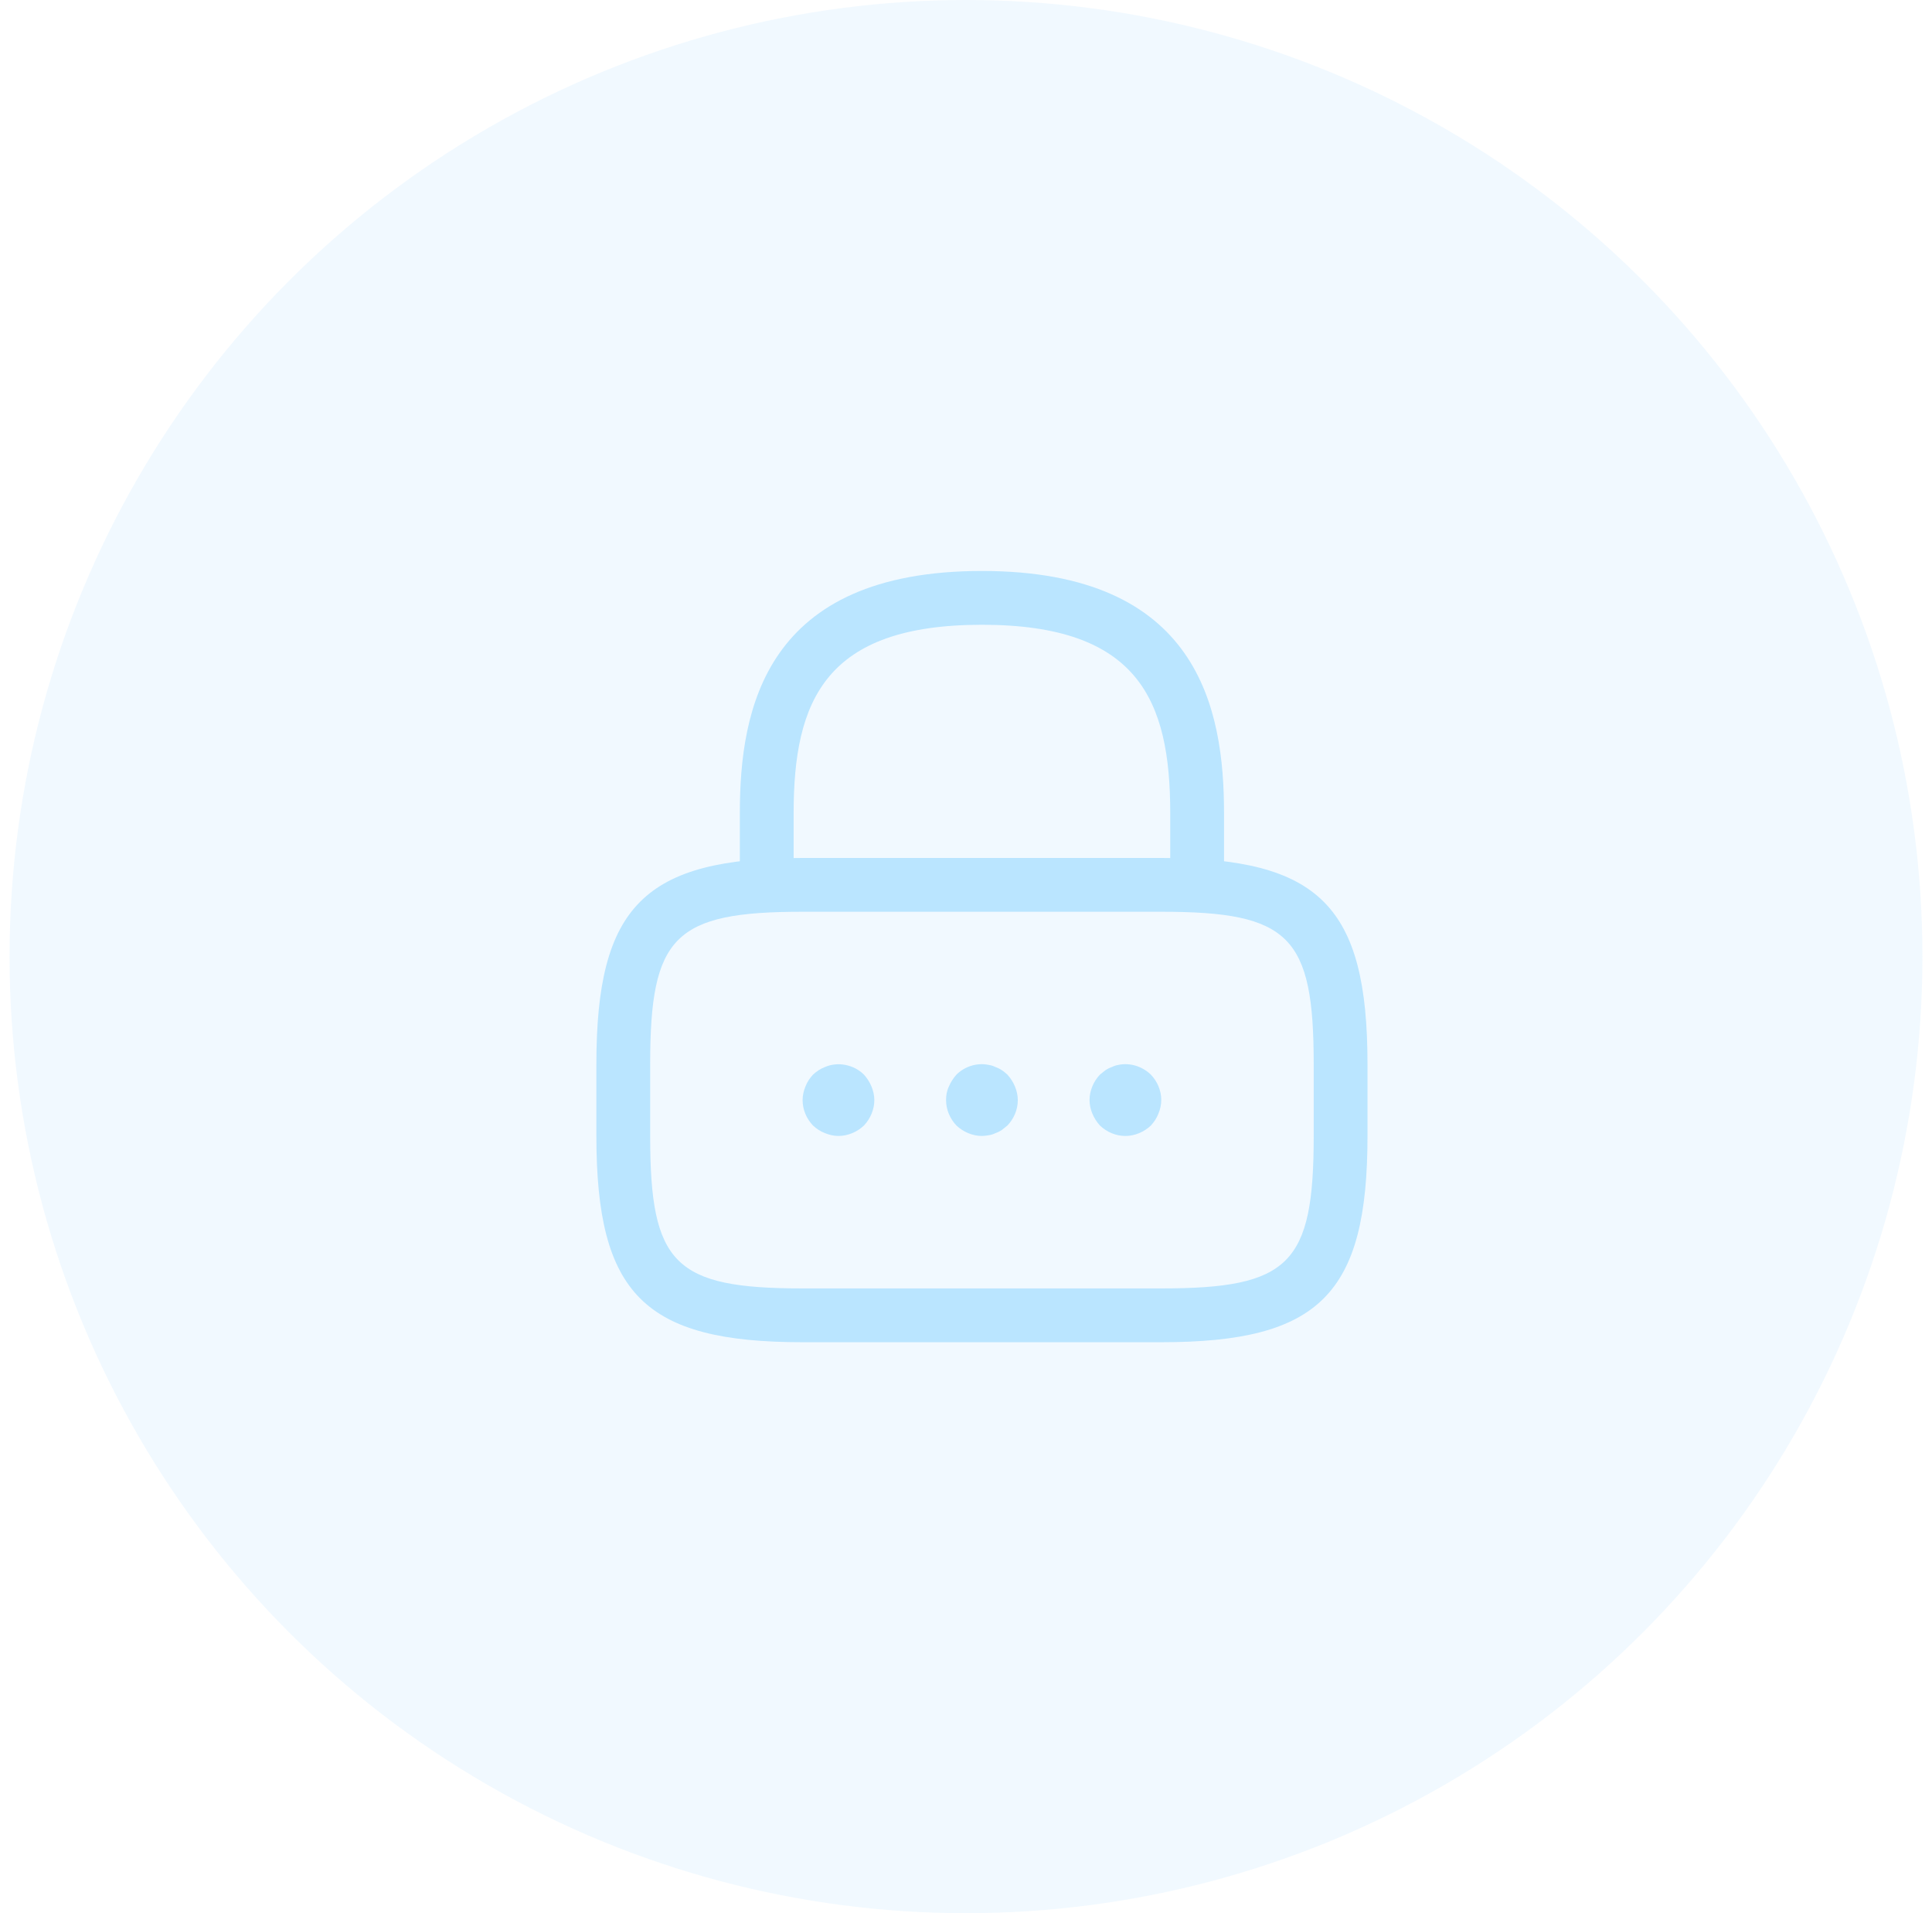 <svg width="101" height="100" viewBox="0 0 101 100" fill="none" xmlns="http://www.w3.org/2000/svg">
<circle cx="50.5" cy="50" r="50" fill="#BAE5FF" fill-opacity="0.2"/>
<path d="M62.583 47.656C61.814 47.656 61.177 47.019 61.177 46.25V42.5C61.177 36.594 59.508 32.656 51.333 32.656C43.158 32.656 41.489 36.594 41.489 42.5V46.25C41.489 47.019 40.852 47.656 40.083 47.656C39.314 47.656 38.677 47.019 38.677 46.25V42.5C38.677 37.062 39.989 29.844 51.333 29.844C62.677 29.844 63.989 37.062 63.989 42.5V46.25C63.989 47.019 63.352 47.656 62.583 47.656Z" fill="#BAE5FF"/>
<path d="M60.708 70.156H41.958C33.689 70.156 31.177 67.644 31.177 59.375V55.625C31.177 47.356 33.689 44.844 41.958 44.844H60.708C68.977 44.844 71.489 47.356 71.489 55.625V59.375C71.489 67.644 68.977 70.156 60.708 70.156ZM41.958 47.656C35.246 47.656 33.989 48.931 33.989 55.625V59.375C33.989 66.069 35.246 67.344 41.958 67.344H60.708C67.421 67.344 68.677 66.069 68.677 59.375V55.625C68.677 48.931 67.421 47.656 60.708 47.656H41.958Z" fill="#BAE5FF"/>
<path d="M43.833 59.375C43.589 59.375 43.346 59.319 43.121 59.225C42.877 59.131 42.689 59 42.502 58.831C42.164 58.475 41.958 58.006 41.958 57.5C41.958 57.256 42.014 57.012 42.108 56.787C42.202 56.544 42.333 56.356 42.502 56.169C42.689 56 42.877 55.869 43.121 55.775C43.796 55.475 44.639 55.644 45.164 56.169C45.333 56.356 45.464 56.562 45.558 56.787C45.652 57.012 45.708 57.256 45.708 57.5C45.708 57.987 45.502 58.475 45.164 58.831C44.808 59.169 44.321 59.375 43.833 59.375Z" fill="#BAE5FF"/>
<path d="M51.333 59.375C50.846 59.375 50.358 59.168 50.002 58.831C49.664 58.475 49.458 58.006 49.458 57.5C49.458 57.256 49.496 57.012 49.608 56.787C49.702 56.562 49.833 56.356 50.002 56.169C50.433 55.737 51.089 55.531 51.689 55.662C51.821 55.681 51.933 55.718 52.046 55.775C52.158 55.812 52.271 55.868 52.383 55.944C52.477 56 52.571 56.093 52.664 56.169C52.833 56.356 52.964 56.562 53.058 56.787C53.152 57.012 53.208 57.256 53.208 57.5C53.208 58.006 53.002 58.475 52.664 58.831C52.571 58.906 52.477 58.981 52.383 59.056C52.271 59.131 52.158 59.187 52.046 59.225C51.933 59.281 51.821 59.319 51.689 59.337C51.577 59.356 51.446 59.375 51.333 59.375Z" fill="#BAE5FF"/>
<path d="M58.833 59.375C58.327 59.375 57.858 59.168 57.502 58.831C57.333 58.643 57.202 58.437 57.108 58.212C57.014 57.987 56.958 57.743 56.958 57.5C56.958 57.012 57.164 56.525 57.502 56.169C57.596 56.093 57.689 56.019 57.783 55.944C57.896 55.868 58.008 55.812 58.121 55.775C58.233 55.718 58.346 55.681 58.458 55.662C59.077 55.531 59.714 55.737 60.164 56.169C60.502 56.525 60.708 56.993 60.708 57.5C60.708 57.743 60.652 57.987 60.558 58.212C60.464 58.456 60.333 58.643 60.164 58.831C59.808 59.168 59.321 59.375 58.833 59.375Z" fill="#BAE5FF"/>
</svg>
